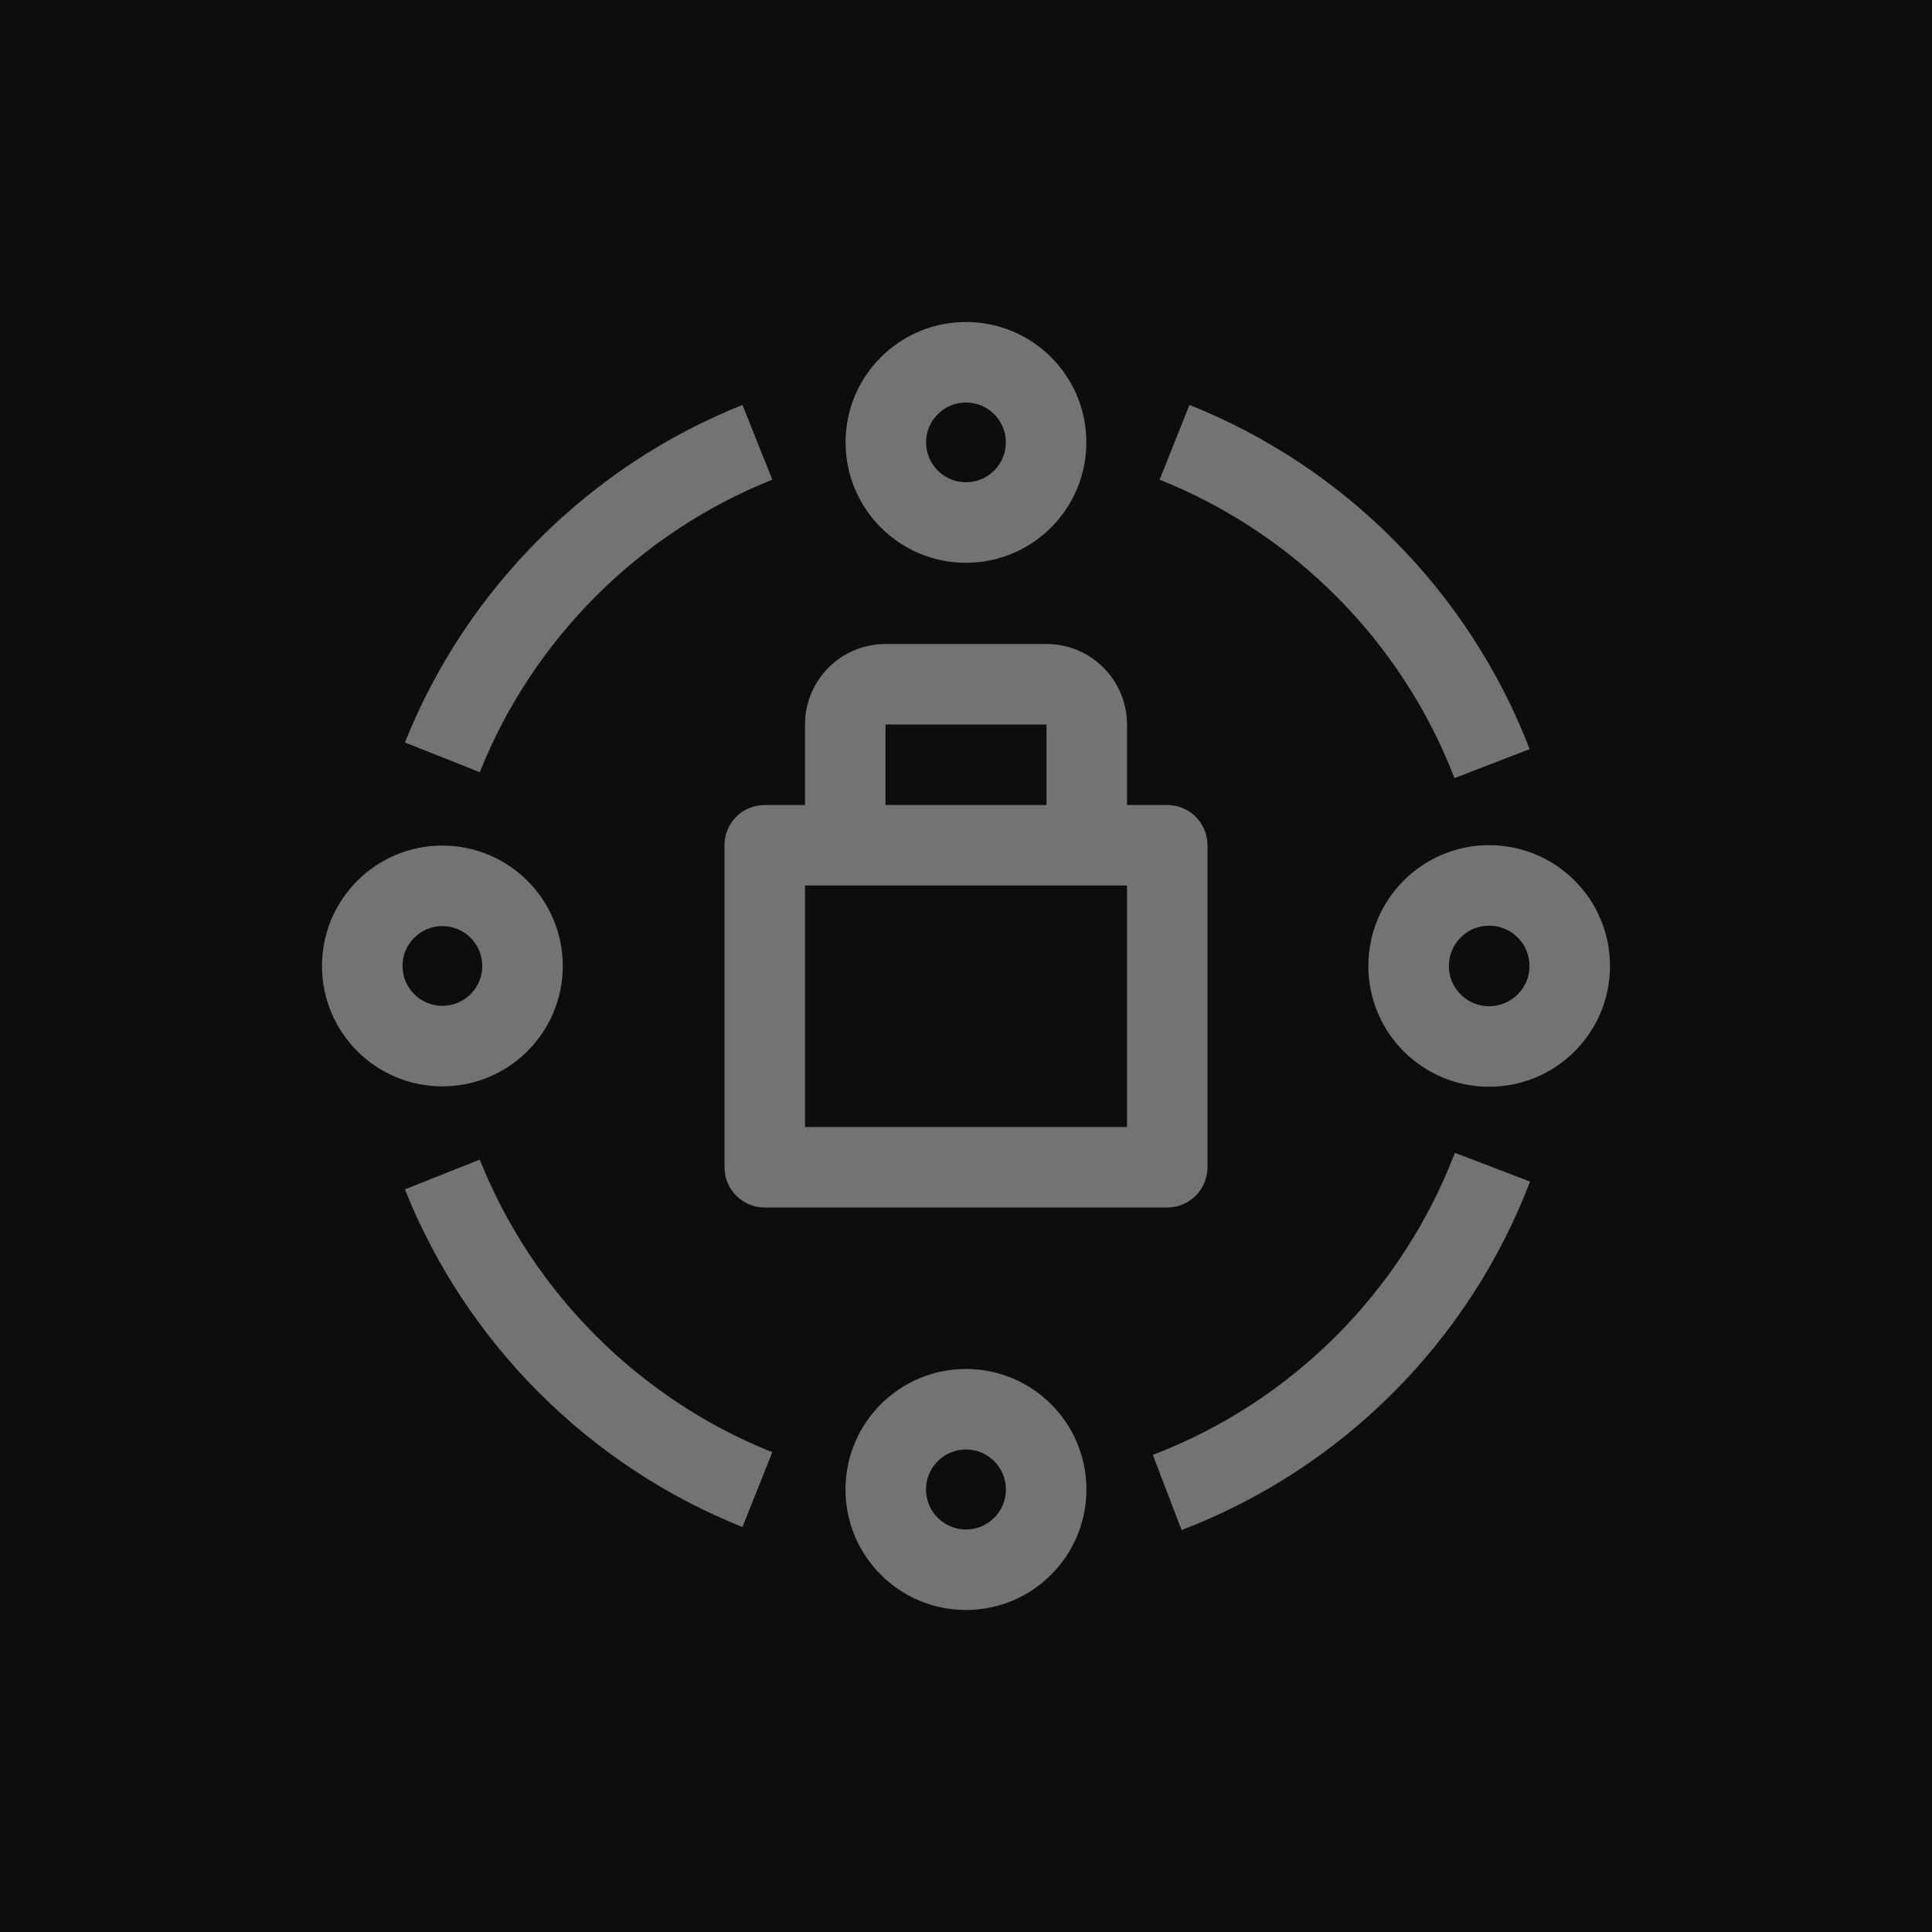 <?xml version="1.0" encoding="UTF-8"?>
<svg width="24px" height="24px" viewBox="0 0 24 24" version="1.1" xmlns="http://www.w3.org/2000/svg" xmlns:xlink="http://www.w3.org/1999/xlink">
    <title>Icon-Architecture/16/Arch_AWS-Verified-Access_16</title>
    <g id="Icon-Architecture/16/Arch_AWS-Verified-Access_16" stroke="none" stroke-width="1" fill="none" fill-rule="evenodd">
        <g id="Icon-Architecture-BG/16/Networking-Content-Delivery" fill="rgb(13,13,13)">
            <rect id="Rectangle" x="0" y="0" width="24" height="24"></rect>
        </g>
        <path d="M14.405,5.959 L14.776,5.03 C16.713,5.802 18.253,7.361 19.002,9.306 L18.068,9.666 C17.419,7.979 16.084,6.628 14.405,5.959 L14.405,5.959 Z M18.073,14.321 L19.007,14.678 C18.246,16.668 16.669,18.246 14.678,19.007 L14.321,18.073 C16.046,17.414 17.414,16.046 18.073,14.321 L18.073,14.321 Z M9.594,18.04 L9.223,18.969 C7.318,18.209 5.79,16.681 5.03,14.775 L5.96,14.405 C6.617,16.057 7.942,17.381 9.594,18.04 L9.594,18.04 Z M5.96,9.593 L5.03,9.223 C5.791,7.317 7.319,5.79 9.223,5.03 L9.594,5.959 C7.943,6.617 6.618,7.942 5.96,9.593 L5.96,9.593 Z M12,19 C11.726,19 11.503,18.777 11.503,18.503 C11.503,18.229 11.726,18.006 12,18.006 C12.274,18.006 12.496,18.229 12.496,18.503 C12.496,18.777 12.274,19 12,19 L12,19 Z M12,17.006 C11.173,17.006 10.503,17.676 10.503,18.503 C10.503,19.329 11.173,20 12,20 C12.826,20 13.496,19.329 13.496,18.503 C13.496,17.676 12.826,17.006 12,17.006 L12,17.006 Z M18.499,12.5 C18.223,12.5 17.998,12.276 17.998,12 C17.998,11.723 18.223,11.499 18.499,11.499 C18.775,11.499 19,11.723 19,12 C19,12.276 18.775,12.5 18.499,12.5 L18.499,12.5 Z M18.499,10.499 C17.67,10.499 16.998,11.171 16.998,12 C16.998,12.828 17.67,13.5 18.499,13.5 C19.328,13.5 20,12.828 20,12 C20,11.171 19.328,10.499 18.499,10.499 L18.499,10.499 Z M5,12 C5,11.726 5.222,11.504 5.495,11.504 C5.769,11.504 5.991,11.726 5.991,12 C5.991,12.273 5.769,12.495 5.495,12.495 C5.222,12.495 5,12.273 5,12 L5,12 Z M6.991,12 C6.991,11.174 6.321,10.504 5.495,10.504 C4.669,10.504 4,11.174 4,12 C4,12.826 4.669,13.495 5.495,13.495 C6.321,13.495 6.991,12.826 6.991,12 L6.991,12 Z M12,5 C12.273,5 12.495,5.222 12.495,5.495 C12.495,5.768 12.273,5.991 12,5.991 C11.726,5.991 11.504,5.768 11.504,5.495 C11.504,5.222 11.726,5 12,5 L12,5 Z M12,6.991 C12.826,6.991 13.495,6.321 13.495,5.495 C13.495,4.669 12.826,4 12,4 C11.174,4 10.504,4.669 10.504,5.495 C10.504,6.321 11.174,6.991 12,6.991 L12,6.991 Z M11,10 L13,10 L13,9 L11,9 L11,10 Z M10,14 L14,14 L14,11 L10,11 L10,14 Z M9.5,10 C9.223,10 9,10.223 9,10.5 L9,14.5 C9,14.776 9.223,15 9.5,15 L14.5,15 C14.776,15 15,14.776 15,14.5 L15,10.5 C15,10.223 14.776,10 14.5,10 L14,10 L14,9 C14,8.448 13.551,8 13,8 L11,8 C10.448,8 10,8.448 10,9 L10,10 L9.5,10 Z" id="Fill-1" fill="rgb(115,115,115)"></path>
    </g>
</svg>